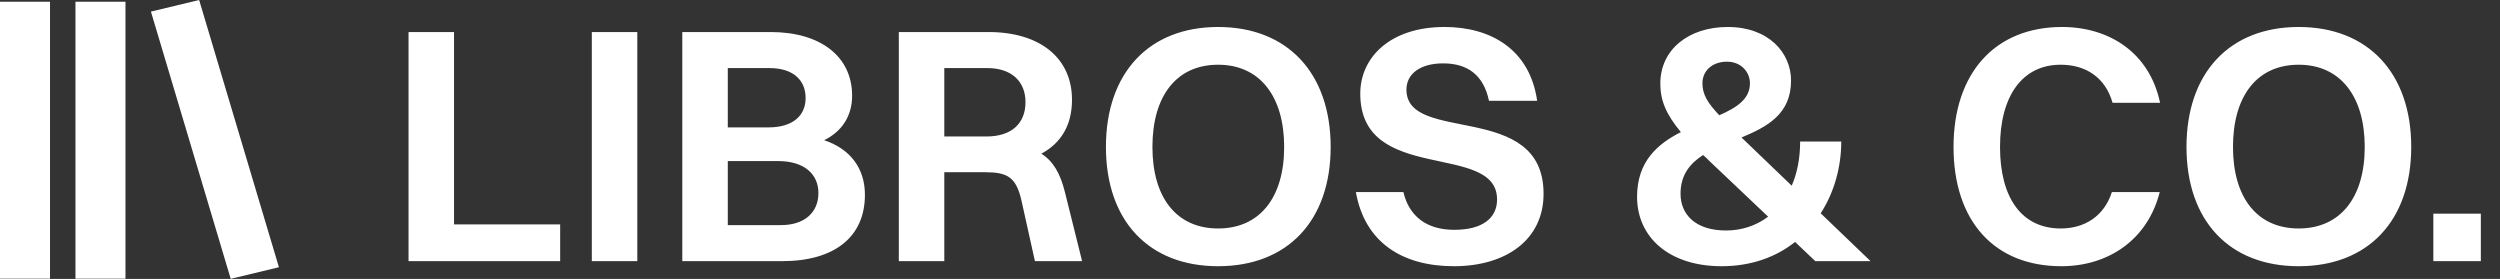 <svg width="986" height="110" viewBox="0 0 986 110" fill="none" xmlns="http://www.w3.org/2000/svg">
<rect x="0" y="0" width="986" height="110" fill="#333333" stroke="none"/>
<g clip-path="url(#clip0_75_23)">
<rect y="0.694" width="19.726" height="109.211" fill="white"/>
<rect x="29.763" y="0.694" width="19.726" height="109.211" fill="white"/>
<rect width="19.563" height="110.014" transform="matrix(0.972 -0.234 0.286 0.958 59.527 4.577)" fill="white"/>
<path d="M161.129 103V12.636H179.069V88.515H220.928V103H161.129ZM233.412 103V12.636H251.352V103H233.412ZM269.1 103V12.636H303.917C323.717 12.636 336.075 22.337 336.075 37.752C336.075 45.725 332.089 51.838 325.046 55.293C335.411 58.748 341.125 66.456 341.125 76.821C341.125 93.432 329.165 103 308.435 103H269.1ZM303.518 26.855H287.04V50.243H303.119C312.687 50.243 317.737 45.593 317.737 38.682C317.737 31.373 312.554 26.855 303.518 26.855ZM306.973 63.532H287.04V88.781H308.036C317.338 88.781 322.787 83.731 322.787 76.157C322.787 68.582 317.072 63.532 306.973 63.532ZM354.491 103V12.636H389.839C410.171 12.636 422.795 22.869 422.795 39.347C422.795 49.446 418.41 56.489 410.702 60.609C415.353 63.532 418.144 68.316 420.004 75.758L426.782 103H408.177L402.862 79.08C400.736 69.778 397.281 67.918 388.377 67.918H372.431V103H354.491ZM389.44 26.855H372.431V53.831H389.041C399.141 53.831 404.456 48.516 404.456 40.277C404.456 32.171 399.008 26.855 389.44 26.855ZM480.428 104.993C453.053 104.993 436.176 87.053 436.176 57.951C436.176 28.849 453.053 10.643 480.428 10.643C507.803 10.643 524.812 28.849 524.812 57.951C524.812 87.053 507.803 104.993 480.428 104.993ZM480.428 90.11C496.773 90.11 506.474 78.017 506.474 57.951C506.474 37.885 496.773 25.526 480.428 25.526C464.083 25.526 454.515 37.752 454.515 57.951C454.515 78.017 464.083 90.11 480.428 90.11ZM554.696 35.36C554.696 57.021 608.782 39.48 608.782 76.422C608.782 94.628 593.898 104.993 573.434 104.993C552.836 104.993 538.218 95.425 534.763 75.758H553.5C555.759 85.326 562.67 90.641 573.566 90.641C584.729 90.641 590.443 85.99 590.443 78.681C590.443 55.692 536.491 72.967 536.491 36.955C536.491 22.603 548.318 10.643 569.713 10.643C587.918 10.643 603.333 19.414 606.257 39.745H587.254C585.128 29.646 578.882 24.995 569.181 24.995C560.145 24.995 554.696 29.114 554.696 35.36ZM706.391 31.772C706.391 45.061 696.956 49.978 686.856 54.23L706.657 73.233C708.783 68.316 709.979 62.469 709.979 55.825H726.191C726.191 65.924 723.4 75.891 718.085 84.13L737.752 103H715.959L707.985 95.425C700.411 101.405 690.71 104.993 679.016 104.993C658.285 104.993 645.661 93.565 645.661 77.618C645.661 63.665 653.767 56.755 662.937 52.104C657.089 45.061 654.83 39.612 654.83 32.968C654.83 19.547 665.993 10.643 681.408 10.643C697.62 10.643 706.391 20.875 706.391 31.772ZM671.441 32.835C671.441 37.221 673.435 40.543 678.086 45.46C684.996 42.403 690.178 39.081 690.178 32.835C690.178 28.45 686.723 24.33 681.142 24.33C675.162 24.33 671.441 28.051 671.441 32.835ZM662.804 76.422C662.804 84.661 668.784 90.907 680.743 90.907C686.856 90.907 692.57 89.047 697.354 85.459L674.498 63.798C673.568 62.868 672.637 61.938 671.707 61.14C666.524 64.463 662.804 68.981 662.804 76.422ZM851.932 40.543H833.195C830.404 30.709 822.829 25.526 812.73 25.526C797.581 25.526 788.81 37.885 788.81 57.951C788.81 78.15 797.448 90.11 812.73 90.11C822.298 90.11 829.872 85.193 832.929 75.758H851.799C847.015 94.628 831.467 104.993 812.996 104.993C786.551 104.993 770.472 87.186 770.472 57.951C770.472 28.849 786.817 10.643 813.262 10.643C831.999 10.643 847.812 20.875 851.932 40.543ZM906.603 104.993C879.228 104.993 862.351 87.053 862.351 57.951C862.351 28.849 879.228 10.643 906.603 10.643C933.978 10.643 950.987 28.849 950.987 57.951C950.987 87.053 933.978 104.993 906.603 104.993ZM906.603 90.11C922.948 90.11 932.649 78.017 932.649 57.951C932.649 37.885 922.948 25.526 906.603 25.526C890.258 25.526 880.69 37.752 880.69 57.951C880.69 78.017 890.258 90.11 906.603 90.11ZM959.706 103V84.263H978.443V103H959.706Z" fill="white"/>
</g>
<defs>
<clipPath id="clip0_75_23">
<rect width="986" height="110" fill="white"/>
</clipPath>
</defs>
</svg>
